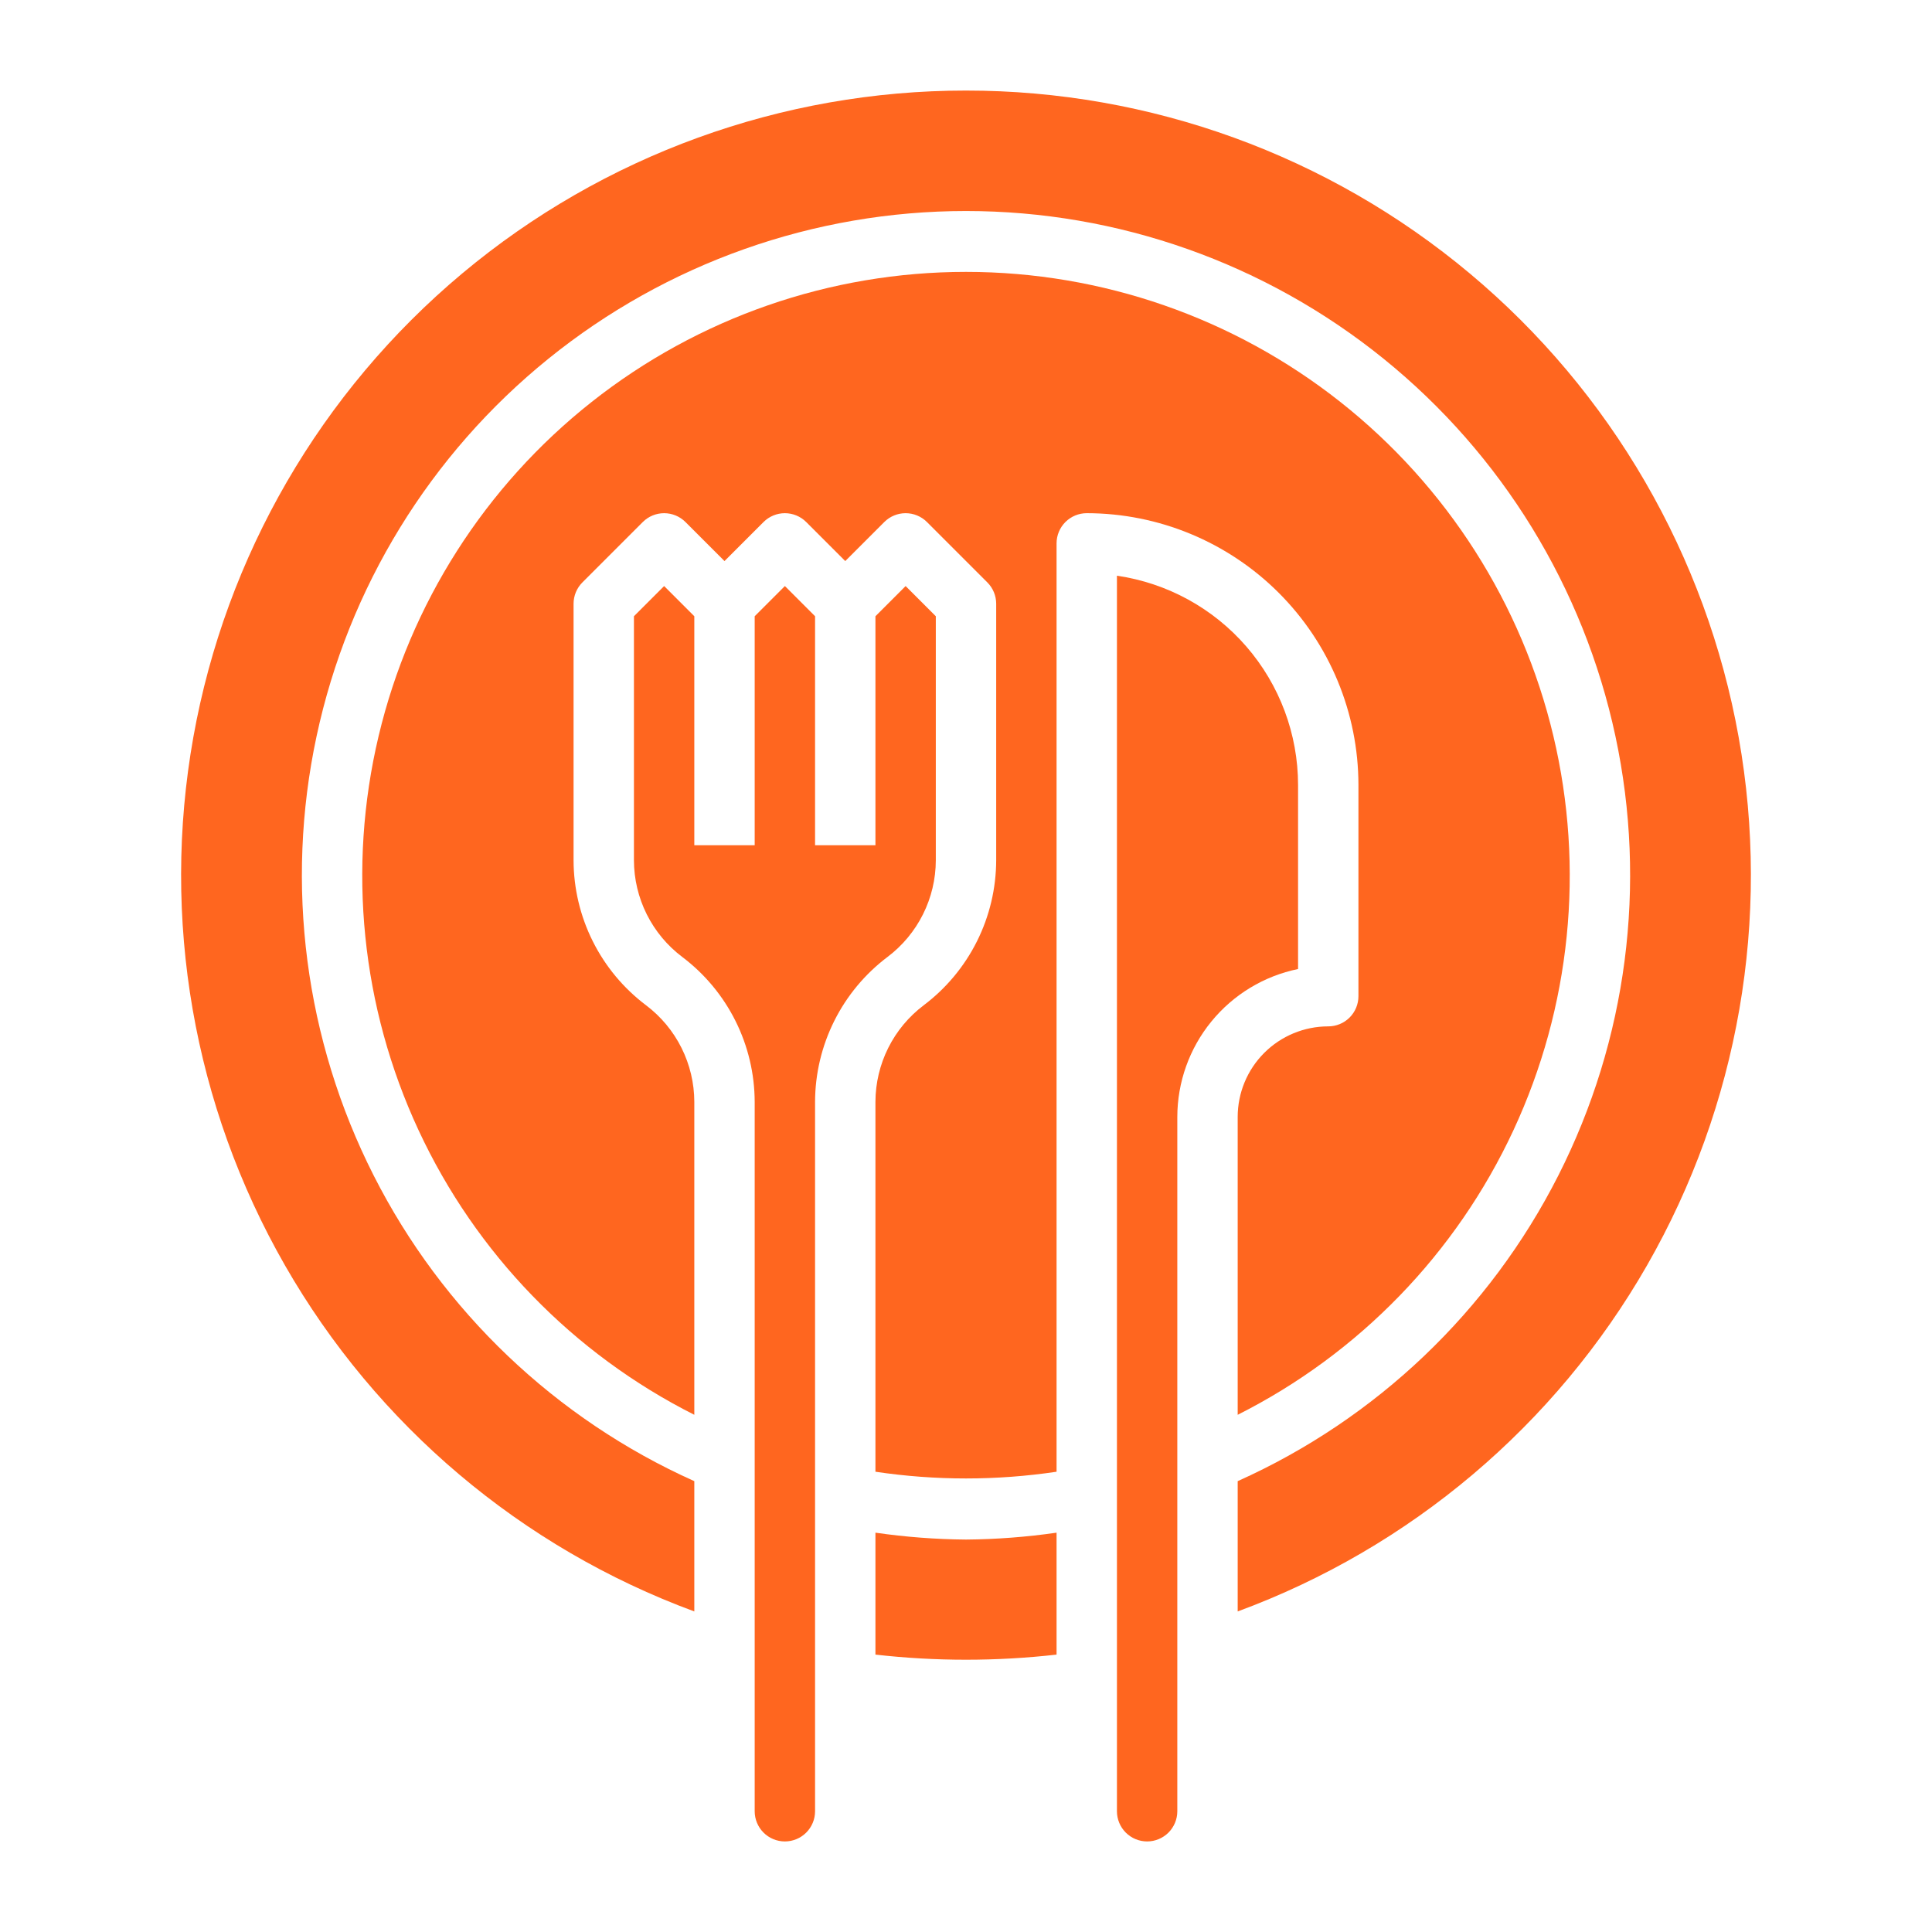 <svg width="512" height="512" viewBox="0 0 512 512" fill="none" xmlns="http://www.w3.org/2000/svg">
<path d="M248 228V163.312L240 155.312L232 163.312V224H216V163.312L208 155.312L200 163.312V224H184V163.312L176 155.312L168 163.312V228C168.013 232.966 169.175 237.861 171.396 242.302C173.617 246.743 176.835 250.61 180.8 253.6C186.747 258.085 191.575 263.885 194.906 270.547C198.237 277.209 199.98 284.552 200 292V480C200 482.122 200.843 484.157 202.343 485.657C203.843 487.157 205.878 488 208 488C210.122 488 212.157 487.157 213.657 485.657C215.157 484.157 216 482.122 216 480V292C216.02 284.552 217.763 277.209 221.094 270.547C224.425 263.885 229.253 258.085 235.2 253.6C239.165 250.61 242.383 246.743 244.604 242.302C246.825 237.861 247.987 232.966 248 228Z" fill="#FF661F"/>
<path d="M232 406.176V438.488C247.949 440.296 264.051 440.296 280 438.488V406.176C272.05 407.324 264.032 407.934 256 408C247.968 407.934 239.95 407.324 232 406.176Z" fill="#FF661F"/>
<path d="M344 208C343.983 194.538 339.125 181.531 330.313 171.354C321.5 161.177 309.321 154.509 296 152.568V480C296 482.122 296.843 484.157 298.343 485.657C299.843 487.157 301.878 488 304 488C306.122 488 308.157 487.157 309.657 485.657C311.157 484.157 312 482.122 312 480V296C312.01 286.782 315.199 277.849 321.028 270.709C326.857 263.568 334.971 258.655 344 256.8V208Z" fill="#FF661F"/>
<path d="M360 208V264C360 266.122 359.157 268.157 357.657 269.657C356.157 271.157 354.122 272 352 272C345.635 272 339.53 274.529 335.03 279.029C330.529 283.53 328 289.635 328 296V374.936C360.15 358.736 385.896 332.167 401.077 299.524C416.259 266.881 419.988 230.073 411.662 195.048C403.337 160.024 383.442 128.831 355.196 106.512C326.949 84.192 292.001 72.052 256 72.052C220 72.052 185.051 84.192 156.805 106.512C128.558 128.831 108.664 160.024 100.338 195.048C92.012 230.073 95.741 266.881 110.923 299.524C126.104 332.167 151.851 358.736 184 374.936V292C183.987 287.034 182.825 282.139 180.604 277.698C178.384 273.257 175.165 269.39 171.2 266.4C165.253 261.915 160.425 256.115 157.094 249.453C153.764 242.791 152.02 235.448 152 228V160C152.001 157.878 152.844 155.844 154.344 154.344L170.344 138.344C171.844 136.844 173.879 136.002 176 136.002C178.121 136.002 180.156 136.844 181.656 138.344L192 148.688L202.344 138.344C203.844 136.844 205.879 136.002 208 136.002C210.121 136.002 212.156 136.844 213.656 138.344L224 148.688L234.344 138.344C235.844 136.844 237.879 136.002 240 136.002C242.121 136.002 244.156 136.844 245.656 138.344L261.656 154.344C263.157 155.844 264 157.878 264 160V228C263.98 235.448 262.237 242.791 258.906 249.453C255.575 256.115 250.747 261.915 244.8 266.4C240.835 269.39 237.617 273.257 235.396 277.698C233.175 282.139 232.013 287.034 232 292V390.024C247.912 392.4 264.088 392.4 280 390.024V144C280 141.878 280.843 139.843 282.343 138.343C283.844 136.843 285.878 136 288 136C307.089 136.021 325.39 143.614 338.888 157.112C352.386 170.61 359.979 188.911 360 208Z" fill="#FF661F"/>
<path d="M256 24C207.181 23.985 159.914 41.148 122.477 72.48C85.04 103.813 59.82 147.318 51.235 195.376C42.65 243.434 51.247 292.98 75.521 335.337C99.794 377.693 138.196 410.159 184 427.048V392.52C147.241 376.04 117.248 347.449 99.029 311.52C80.81 275.591 75.467 234.5 83.894 195.107C92.32 155.714 114.005 120.404 145.328 95.072C176.651 69.741 215.716 55.921 256 55.921C296.284 55.921 335.349 69.741 366.672 95.072C397.995 120.404 419.68 155.714 428.107 195.107C436.533 234.5 431.191 275.591 412.972 311.52C394.752 347.449 364.759 376.04 328 392.52V427.048C373.804 410.159 412.206 377.693 436.48 335.337C460.753 292.98 469.35 243.434 460.765 195.376C452.18 147.318 426.96 103.813 389.523 72.48C352.086 41.148 304.819 23.985 256 24Z" fill="#FF661F"/>
</svg>
